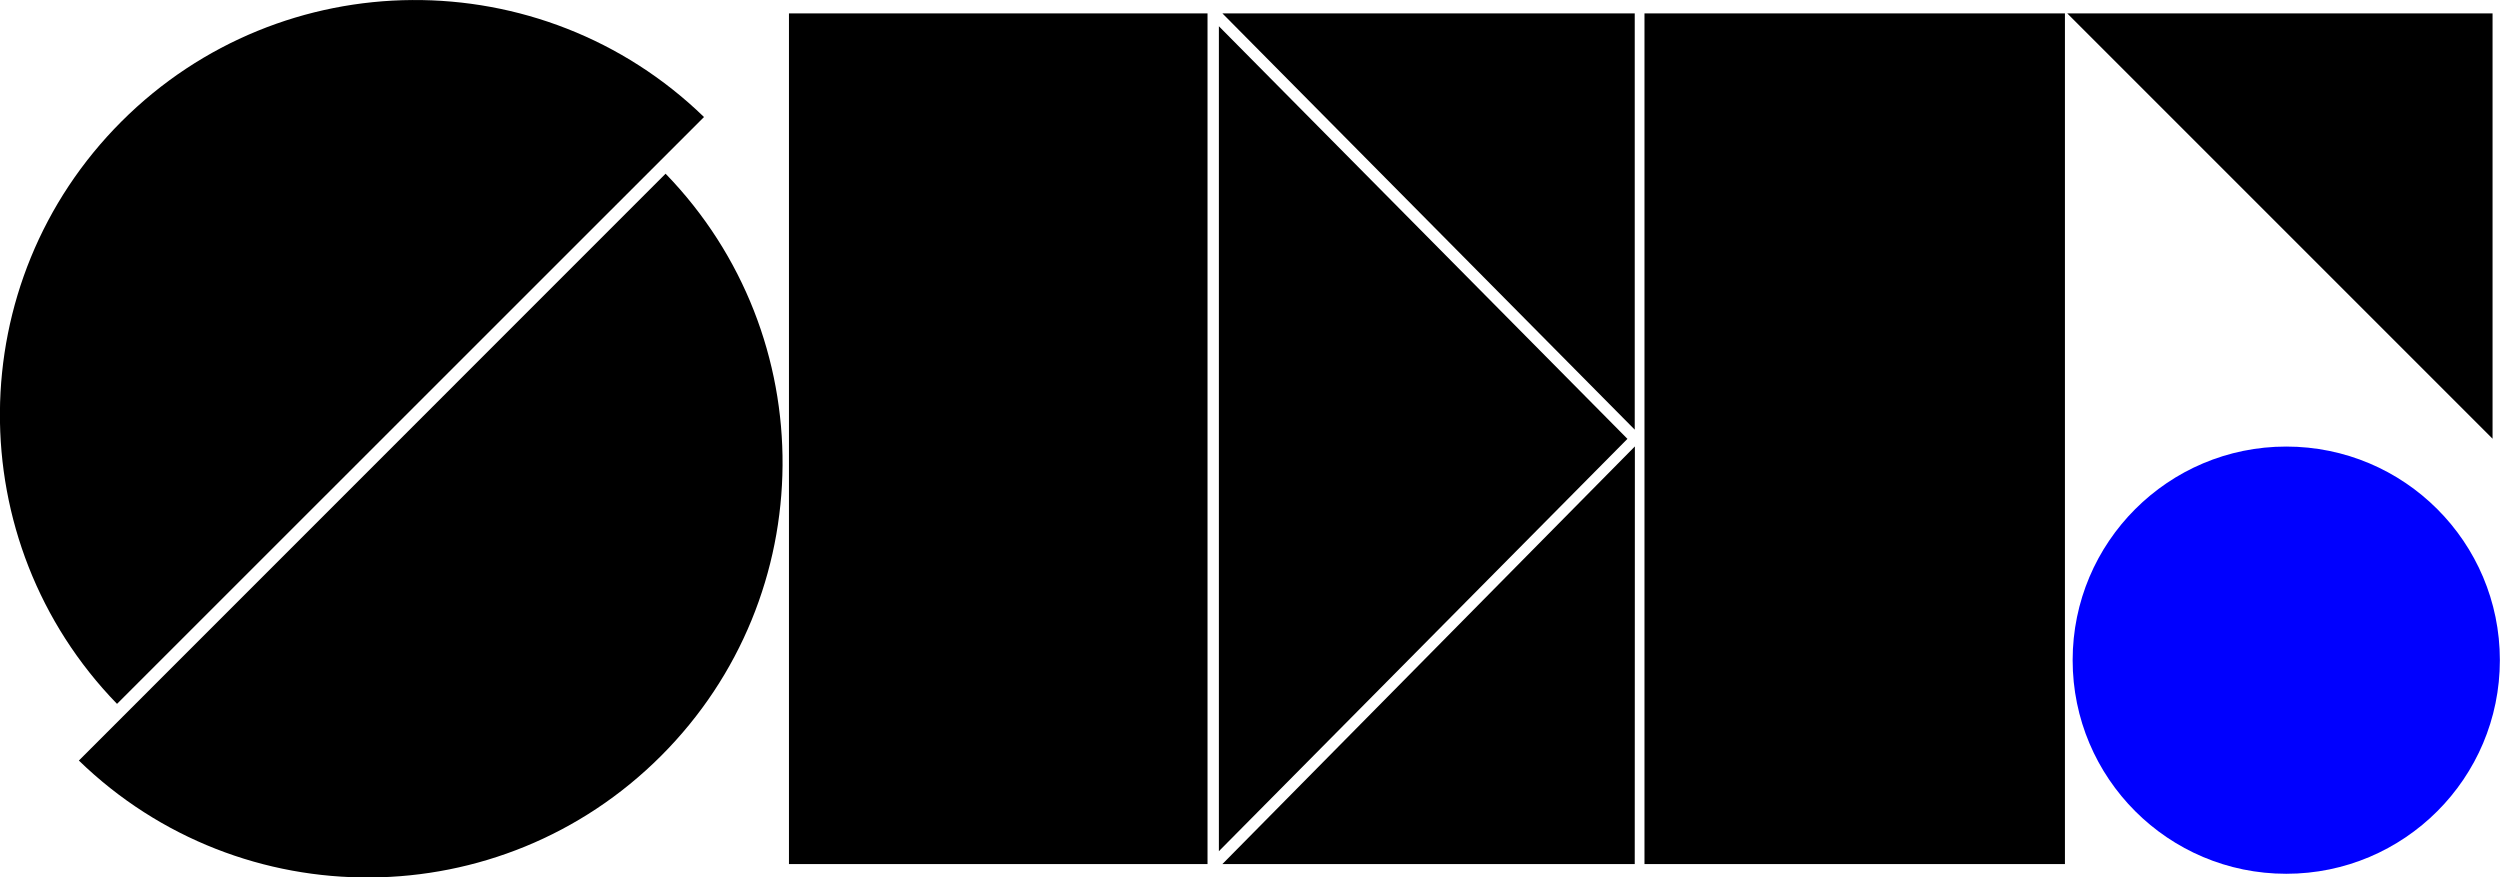 <svg xmlns="http://www.w3.org/2000/svg" viewBox="0 0 184.8 64.86"><style>.lt{fill:#000}</style><path class="lt" d="M48.86 55.88C37 67.74 17.83 67.86 5.83 56.22L49.2 12.84c11.64 12.01 11.53 31.17-.34 43.04zm3.18-47.23L8.65 52.03C-3 40.03-2.89 20.85 8.98 8.98 20.85-2.88 40.04-2.99 52.04 8.65z"/><path class="lt" d="M58.32.99h30.94v62.88H58.32zm62.52 0v30.77L90.36.99zm.01 32.01l-.01 30.87H90.36zm-.55-.56L90.1 62.92V1.94zM121.56.99h31.08v62.88h-31.08zm62.69 0v31.44L152.81.99z"/><circle cx="169" cy="48.8" r="15.79" fill="#00f"/></svg>